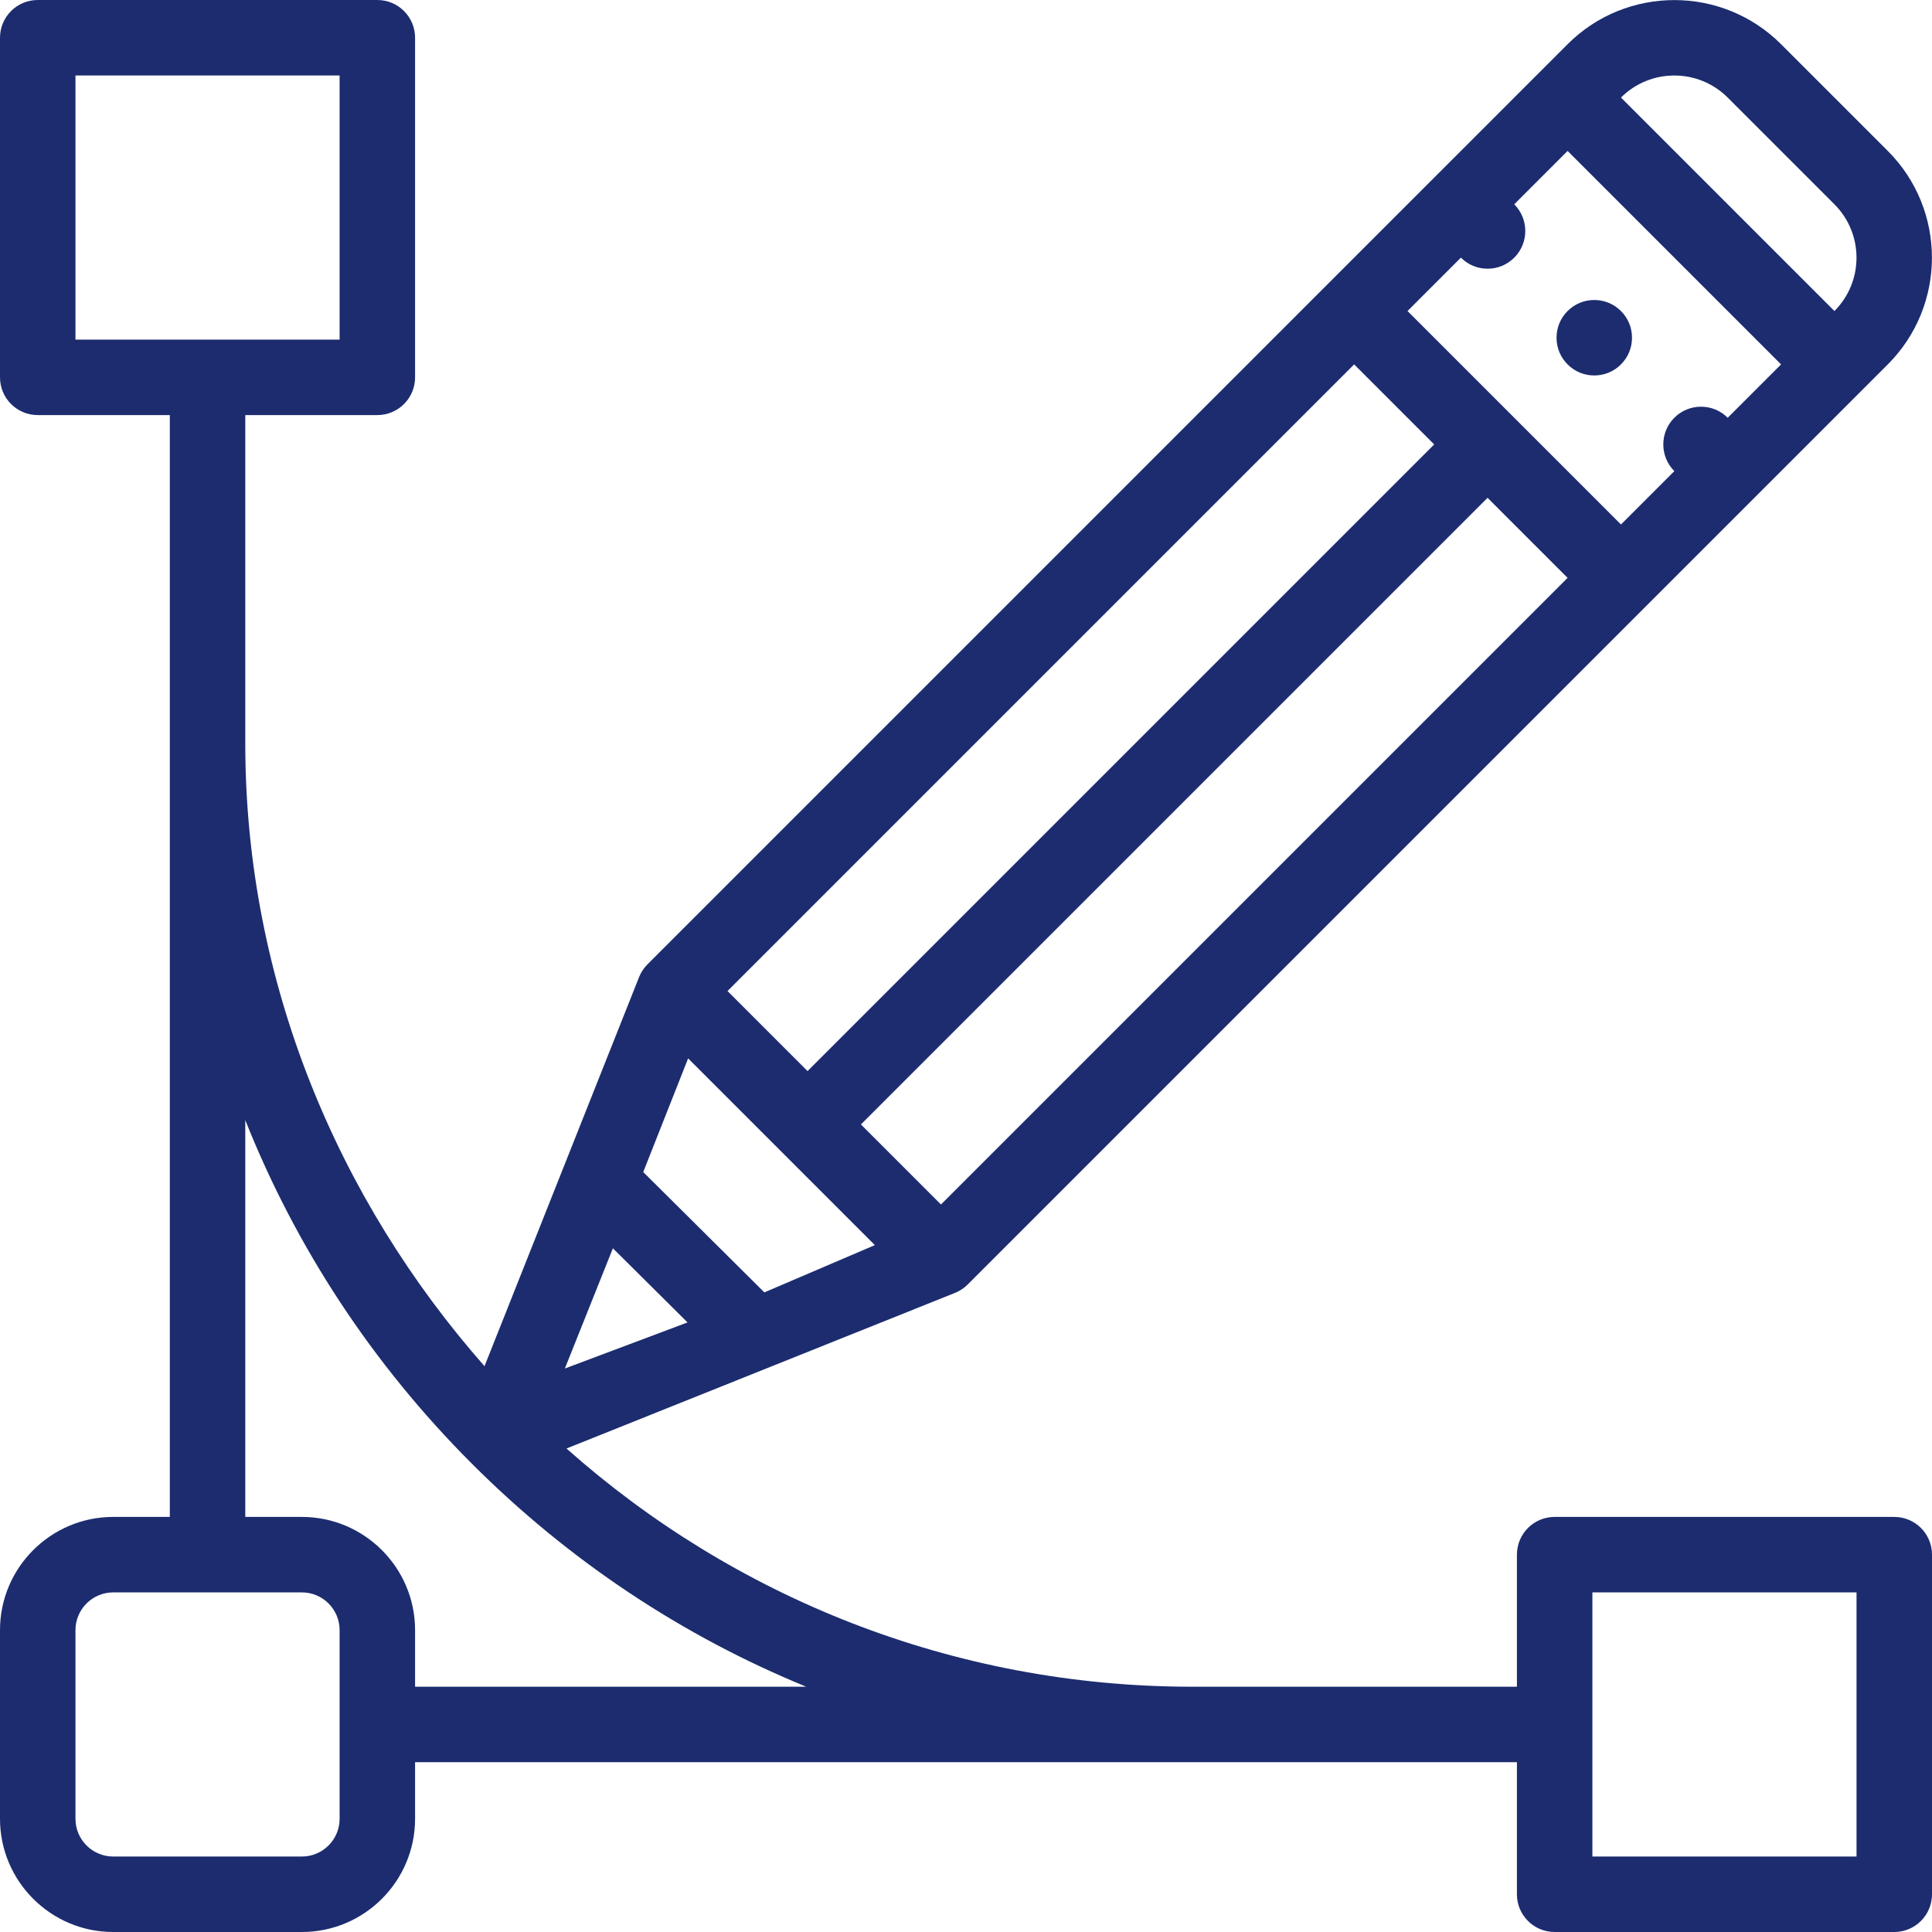 <?xml version="1.0" encoding="UTF-8"?> <svg xmlns="http://www.w3.org/2000/svg" xmlns:xlink="http://www.w3.org/1999/xlink" id="Layer_1" x="0px" y="0px" viewBox="0 0 512 512" style="enable-background:new 0 0 512 512;" xml:space="preserve" width="512px" height="512px" class=""><g><g> <path d="M502,402h-90c-5.523,0-10,4.477-10,10v35h-86c-63.593,0-121.705-23.88-165.872-63.128c0,0,102.58-41.092,102.982-41.253 c1.234-0.494,2.387-1.263,3.327-2.203c0,0,243.848-243.848,243.848-243.848c15.596-15.596,15.595-40.973,0-56.568L472,11.715 c-15.596-15.595-40.972-15.595-56.569,0c0,0-243.761,243.761-243.848,243.848c-0.957,0.957-1.725,2.125-2.23,3.399l-40.952,103.091 C89.586,317.989,65,260.201,65,197c0-1.556,0-87,0-87h35c5.523,0,10-4.477,10-10V10c0-5.523-4.477-10-10-10H10 C4.477,0,0,4.477,0,10v90c0,5.523,4.477,10,10,10h35v292H30c-16.542,0-30,13.458-30,30v50c0,16.542,13.458,30,30,30h50 c16.542,0,30-13.458,30-30v-15h292v35c0,5.523,4.477,10,10,10h90c5.523,0,10-4.477,10-10v-90C512,406.477,507.523,402,502,402z M249.365,319.203l-21.213-21.213l166.066-166.066l21.213,21.213L249.365,319.203z M457.857,25.858l28.285,28.285 c7.798,7.797,7.798,20.486,0,28.284l-56.569-56.569C437.372,18.06,450.06,18.06,457.857,25.858z M387.151,68.281 c1.89,1.89,4.399,2.929,7.069,2.929c2.67,0,5.18-1.04,7.07-2.93c3.9-3.89,3.9-10.239,0.001-14.139L415.431,40L472,96.569 l-14.141,14.141c-1.89-1.89-4.4-2.93-7.069-2.93c-2.68,0-5.19,1.04-7.08,2.93c-3.89,3.9-3.89,10.24,0,14.14l0.005,0.005 l-14.141,14.141l-56.569-56.569L387.151,68.281z M358.863,96.569l21.213,21.213L214.01,283.847l-21.213-21.213L358.863,96.569z M182.359,280.482l49.484,49.484l-29.279,12.529l-32.1-31.888L182.359,280.482z M162.422,330.809l19.78,19.649l-32.51,12.213 L162.422,330.809z M20,90V20h70v70H20z M90,482c0,5.514-4.486,10-10,10H30c-5.514,0-10-4.486-10-10v-50c0-5.514,4.486-10,10-10h50 c5.514,0,10,4.486,10,10V482z M110,447v-15c0-16.542-13.458-30-30-30H65V296.837c13.402,33.712,33.656,64.657,60.081,91.082 c25.771,25.771,55.838,45.68,88.581,59.081H110z M492,492h-70v-70h70V492z" data-original="#000000" class="active-path" data-old_color="#ASSETS" fill="#1C2C6F"></path> <path d="M429.57,82.43c-1.89-1.89-4.4-2.93-7.07-2.93s-5.18,1.04-7.07,2.93c-1.89,1.88-2.93,4.4-2.93,7.07s1.04,5.18,2.93,7.07 c1.89,1.89,4.4,2.93,7.07,2.93s5.18-1.04,7.07-2.93s2.93-4.4,2.93-7.07S431.46,84.31,429.57,82.43z" data-original="#000000" class="active-path" data-old_color="#ASSETS" fill="#1C2C6F"></path> </g></g> </svg> 